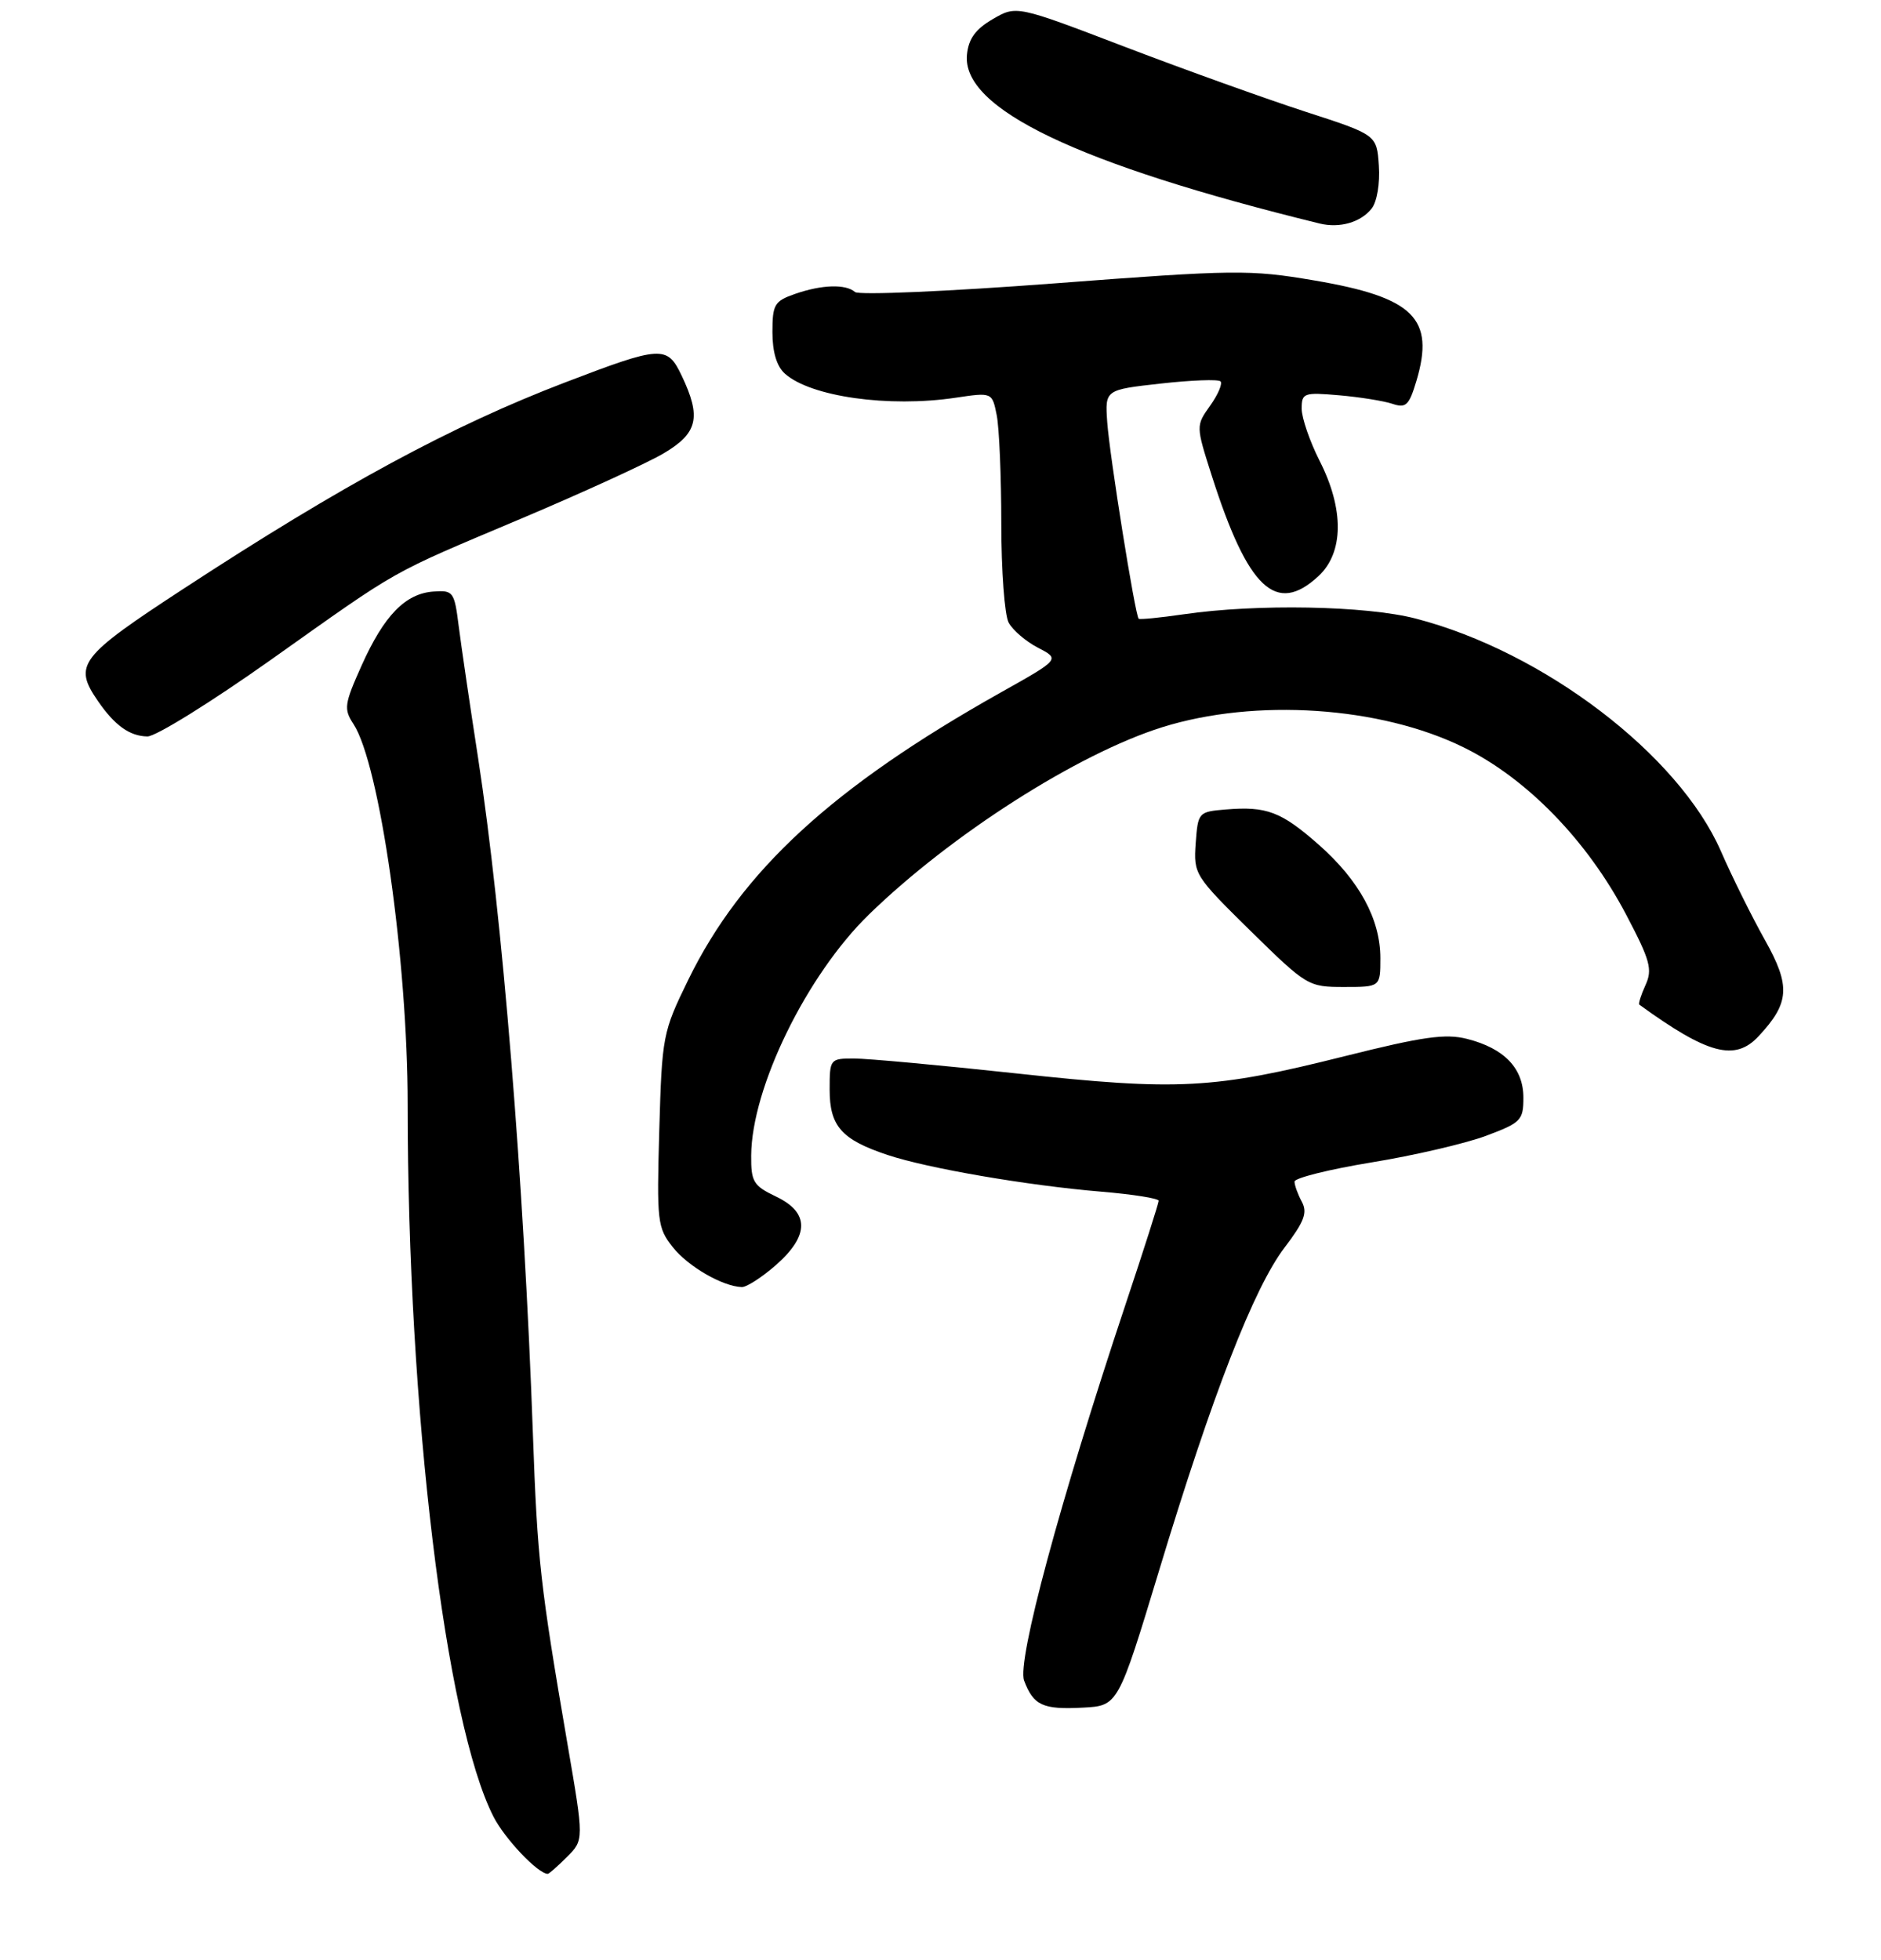 <?xml version="1.0" encoding="UTF-8" standalone="no"?>
<!DOCTYPE svg PUBLIC "-//W3C//DTD SVG 1.1//EN" "http://www.w3.org/Graphics/SVG/1.1/DTD/svg11.dtd" >
<svg xmlns="http://www.w3.org/2000/svg" xmlns:xlink="http://www.w3.org/1999/xlink" version="1.1" viewBox="0 0 263 274">
 <g >
 <path fill="currentColor"
d=" M 79.28 259.63 C 81.65 257.26 81.65 257.26 79.35 243.88 C 75.53 221.60 75.14 218.15 74.51 200.50 C 73.25 165.13 70.23 127.95 66.85 106.00 C 65.70 98.58 64.48 90.25 64.13 87.50 C 63.53 82.73 63.36 82.51 60.61 82.71 C 56.67 82.99 53.70 86.05 50.56 93.05 C 48.14 98.45 48.04 99.13 49.42 101.23 C 53.09 106.85 57.00 134.26 57.00 154.47 C 57.00 197.10 62.27 240.82 69.00 254.01 C 70.58 257.11 75.23 262.00 76.59 262.00 C 76.77 262.00 77.98 260.93 79.28 259.63 Z  M 162.09 219.50 C 169.51 194.99 175.32 180.05 179.61 174.43 C 182.36 170.81 182.84 169.56 182.02 168.03 C 181.46 166.99 181.00 165.72 181.00 165.21 C 181.00 164.71 185.84 163.50 191.75 162.53 C 197.66 161.57 204.86 159.89 207.75 158.82 C 212.67 156.98 213.00 156.64 213.00 153.47 C 213.00 149.37 210.33 146.58 205.13 145.26 C 202.11 144.49 198.94 144.94 188.08 147.66 C 169.67 152.28 164.77 152.54 142.16 150.09 C 131.52 148.94 121.28 148.00 119.41 148.00 C 116.05 148.00 116.00 148.07 116.00 152.35 C 116.00 157.46 117.66 159.34 124.08 161.48 C 129.71 163.36 143.67 165.76 153.99 166.62 C 158.40 166.99 162.00 167.56 162.00 167.89 C 162.00 168.23 159.91 174.78 157.35 182.45 C 148.20 209.91 142.17 232.28 143.19 234.98 C 144.50 238.46 145.81 239.06 151.42 238.76 C 156.33 238.50 156.33 238.50 162.09 219.50 Z  M 108.47 176.90 C 113.19 172.75 113.20 169.54 108.50 167.30 C 105.34 165.79 105.00 165.24 105.03 161.56 C 105.09 152.08 112.78 136.34 121.51 127.85 C 132.98 116.69 150.70 105.38 162.50 101.68 C 175.53 97.60 192.99 98.76 204.63 104.49 C 213.49 108.84 221.93 117.53 227.37 127.89 C 230.73 134.28 231.08 135.54 230.07 137.74 C 229.44 139.12 229.05 140.35 229.21 140.47 C 238.79 147.42 242.59 148.43 245.88 144.89 C 250.23 140.23 250.39 137.88 246.77 131.43 C 244.94 128.17 242.17 122.58 240.61 119.00 C 234.71 105.51 215.82 91.12 197.95 86.49 C 190.97 84.68 175.70 84.40 165.50 85.89 C 162.20 86.37 159.37 86.65 159.21 86.51 C 158.72 86.08 155.14 63.71 154.81 59.00 C 154.50 54.50 154.50 54.50 162.29 53.63 C 166.58 53.15 170.34 53.01 170.65 53.32 C 170.96 53.63 170.31 55.16 169.21 56.71 C 167.20 59.53 167.20 59.53 169.43 66.52 C 174.50 82.36 178.42 86.05 184.35 80.55 C 187.89 77.27 187.95 71.20 184.50 64.42 C 183.13 61.71 182.01 58.45 182.00 57.16 C 182.00 54.94 182.28 54.84 187.25 55.27 C 190.14 55.52 193.48 56.06 194.68 56.46 C 196.58 57.10 197.01 56.69 198.03 53.30 C 200.66 44.51 197.69 41.58 183.76 39.21 C 174.74 37.68 172.71 37.70 147.35 39.63 C 132.58 40.75 120.07 41.29 119.55 40.83 C 118.24 39.69 114.90 39.79 111.15 41.10 C 108.28 42.10 108.00 42.58 108.00 46.44 C 108.00 49.23 108.60 51.23 109.75 52.25 C 113.36 55.47 124.26 57.01 133.61 55.61 C 138.72 54.85 138.72 54.85 139.36 58.05 C 139.71 59.81 140.00 66.62 140.00 73.19 C 140.00 79.76 140.46 86.00 141.03 87.06 C 141.60 88.11 143.45 89.70 145.14 90.57 C 148.22 92.17 148.22 92.17 139.86 96.86 C 116.41 110.04 103.69 121.74 96.23 137.00 C 92.66 144.31 92.56 144.84 92.18 158.00 C 91.82 170.82 91.91 171.64 94.06 174.37 C 96.20 177.08 101.03 179.87 103.72 179.96 C 104.38 179.98 106.52 178.60 108.47 176.90 Z  M 193.00 133.96 C 193.00 128.52 190.05 123.10 184.38 118.10 C 179.13 113.48 177.10 112.71 171.40 113.18 C 167.56 113.50 167.50 113.57 167.18 117.91 C 166.88 122.23 167.03 122.46 174.85 130.16 C 182.71 137.87 182.92 138.00 187.92 138.00 C 193.00 138.00 193.00 138.00 193.00 133.96 Z  M 37.88 92.25 C 56.26 79.22 54.08 80.45 72.95 72.48 C 81.44 68.89 90.33 64.82 92.70 63.44 C 97.58 60.58 98.10 58.37 95.30 52.50 C 93.28 48.27 92.47 48.32 78.99 53.48 C 63.18 59.53 47.87 67.81 25.75 82.26 C 11.05 91.86 10.21 92.96 13.70 98.03 C 16.06 101.45 18.13 102.93 20.61 102.97 C 21.77 102.99 29.54 98.16 37.88 92.25 Z  M 191.79 29.15 C 192.53 28.21 192.96 25.63 192.79 23.17 C 192.50 18.85 192.50 18.85 182.50 15.61 C 177.00 13.82 165.66 9.75 157.31 6.56 C 142.12 0.75 142.12 0.75 138.81 2.67 C 136.39 4.08 135.42 5.42 135.20 7.64 C 134.45 15.19 150.64 22.94 184.50 31.25 C 187.31 31.94 190.27 31.09 191.79 29.15 Z "/>
</g>
</svg>